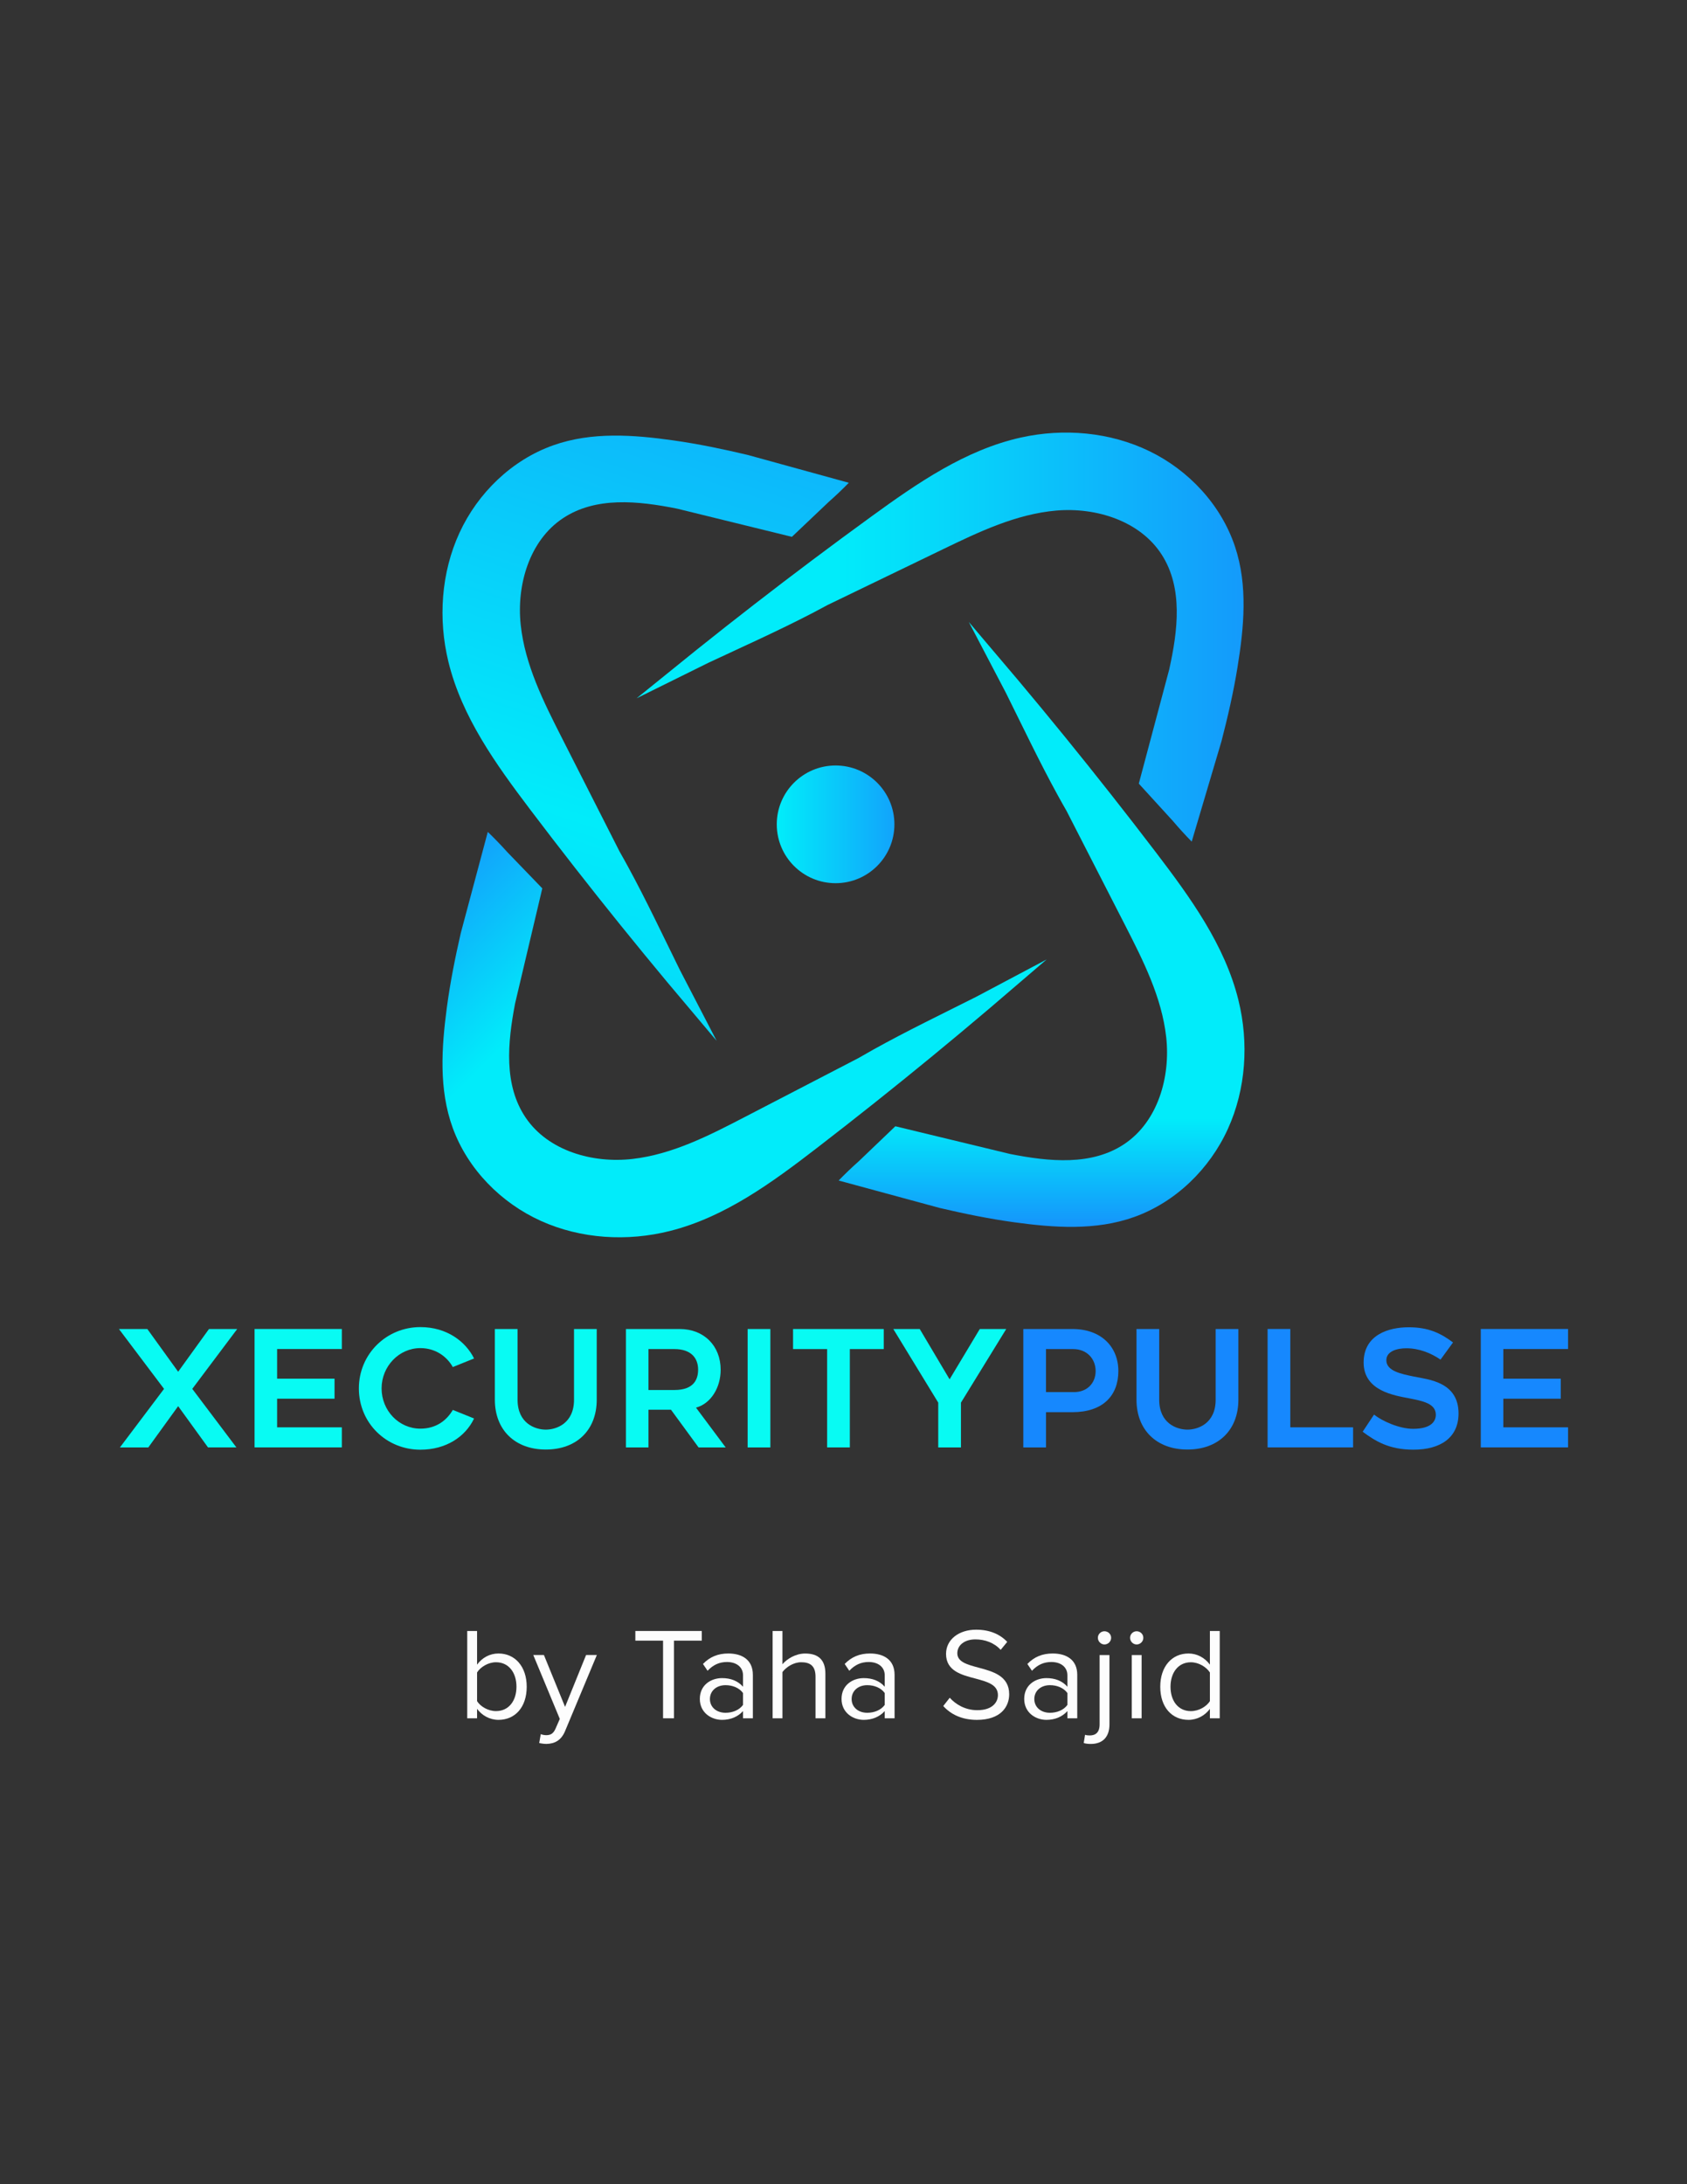 <?xml version="1.0" encoding="utf-8"?>
<!-- Generator: Adobe Illustrator 27.0.1, SVG Export Plug-In . SVG Version: 6.00 Build 0)  -->
<svg version="1.1" id="Layer_1" xmlns="http://www.w3.org/2000/svg" xmlns:xlink="http://www.w3.org/1999/xlink" x="0px" y="0px"
	 viewBox="0 0 612 792" style="enable-background:new 0 0 612 792;" xml:space="preserve">
<rect x="0" y="0" width="612" height="792" fill="#333333" stroke="none"/>
<style type="text/css">
	.st0{fill:#FFFFFF;}
	.st1{fill:url(#SVGID_1_);}
	.st2{fill:url(#SVGID_00000103241656435554299190000012698814023338743974_);}
	.st3{fill:url(#SVGID_00000006667334093213916760000017778286541915655066_);}
	.st4{fill:url(#SVGID_00000148650589498239279690000000333074514533724824_);}
	.st5{fill:url(#SVGID_00000091719231534077710850000017193310193179883196_);}
	.st6{fill:url(#SVGID_00000109020052640388094510000006677689277897584311_);}
	.st7{fill:url(#SVGID_00000005241980519402140820000010147552589223429276_);}
	.st8{fill:url(#SVGID_00000083067002522723689990000002818238414351745436_);}
	.st9{fill:url(#SVGID_00000081643603491966535030000009556084345135715747_);}
	.st10{fill:url(#SVGID_00000003066226094709930110000009679235442860511412_);}
	.st11{fill:url(#SVGID_00000012438233740097011370000003549966049369168288_);}
	.st12{fill:url(#SVGID_00000000220554177042284000000002908175400072743571_);}
	.st13{fill:url(#SVGID_00000097467913075495403900000006319879344777268385_);}
	.st14{fill:url(#SVGID_00000180340724598498631070000003181412751305317793_);}
	.st15{fill:url(#SVGID_00000045601712845794858220000008552192900971830402_);}
	.st16{fill:#08FBF3;}
	.st17{fill:#1688FE;}
	.st18{fill:#FDFDFD;}
</style>
<g>
	<linearGradient id="SVGID_1_" gradientUnits="userSpaceOnUse" x1="115.705" y1="574.268" x2="301.201" y2="24.176">
		<stop  offset="0" style="stop-color:#1691F9"/>
		<stop  offset="0.505" style="stop-color:#01ECFA"/>
		<stop  offset="0.946" style="stop-color:#1691FB"/>
	</linearGradient>
	<path class="st1" d="M307.93,175.06l-0.08,0.08c-2.34,2.39-4.77,4.69-7.28,6.91l-13.29,12.61l-41.6-10.21
		c-14.29-2.87-29.61-4.43-41.5,3.49c-12.12,8.07-16.83,24.16-15.28,38.64c1.55,14.49,8.26,27.84,14.86,40.83
		c7.01,13.79,14.01,27.59,21.02,41.39c1.06,1.85,2.1,3.72,3.12,5.6c6.63,12.17,12.57,24.81,18.71,37.26h0l13.37,25.75l-8.14-9.67
		l-9.34-11.09l-0.43-0.51l0,0c-5.71-6.85-11.36-13.75-16.97-20.69c-11.12-13.78-22.03-27.74-32.73-41.86
		c-12.43-16.42-24.85-33.65-29.71-53.66c-3.76-15.48-2.64-32.26,4.02-46.72c6.66-14.47,19-26.42,34.01-31.74
		c14.03-4.97,29.17-3.82,43.65-1.77c9.05,1.28,18.01,3.15,26.9,5.26l0.04,0.01L307.93,175.06z"/>
	
		<linearGradient id="SVGID_00000125585550855012482020000007571837135828200638_" gradientUnits="userSpaceOnUse" x1="224.562" y1="231.017" x2="481.554" y2="231.017">
		<stop  offset="0.309" style="stop-color:#01ECFA"/>
		<stop  offset="0.946" style="stop-color:#1691FB"/>
	</linearGradient>
	<path style="fill:url(#SVGID_00000125585550855012482020000007571837135828200638_);" d="M432.32,305.17l-0.08-0.08
		c-2.34-2.39-4.6-4.86-6.76-7.41l-12.35-13.53l11.03-41.39c3.16-14.23,5.02-29.51-2.67-41.57c-7.83-12.28-23.82-17.31-38.33-16.05
		c-14.51,1.26-28,7.7-41.12,14.04c-13.93,6.73-27.86,13.46-41.8,20.19c-1.87,1.02-3.76,2.02-5.66,3.01
		c-12.29,6.38-25.06,12.08-37.62,17.96l0,0l-26.01,12.86l9.83-7.94l11.28-9.11l0.52-0.42l0,0c6.96-5.57,13.97-11.09,21.02-16.55
		c14-10.85,28.17-21.48,42.51-31.89c16.66-12.1,34.13-24.17,54.24-28.64c15.55-3.45,32.3-2,46.63,4.95
		c14.33,6.95,26.03,19.52,31.06,34.64c4.7,14.13,3.24,29.24,0.9,43.67c-1.46,9.03-3.51,17.94-5.8,26.79l-0.01,0.04L432.32,305.17z"
		/>
	
		<linearGradient id="SVGID_00000115474812549445049070000004441352387202371476_" gradientUnits="userSpaceOnUse" x1="377.85" y1="479.552" x2="377.85" y2="252.425">
		<stop  offset="0.147" style="stop-color:#1691FB"/>
		<stop  offset="0.325" style="stop-color:#01ECFA"/>
	</linearGradient>
	<path style="fill:url(#SVGID_00000115474812549445049070000004441352387202371476_);" d="M304.24,428.06l0.08-0.08
		c2.33-2.4,4.75-4.71,7.25-6.93l13.24-12.66l41.63,10.05c14.3,2.82,29.62,4.32,41.49-3.64c12.09-8.12,16.74-24.22,15.14-38.7
		s-8.36-27.81-15-40.78c-7.06-13.77-14.11-27.54-21.17-41.31c-1.07-1.85-2.11-3.71-3.14-5.58c-6.67-12.14-12.66-24.77-18.84-37.19
		l0,0l-13.46-25.7l8.17,9.64l9.38,11.06l0.43,0.51l0,0c5.74,6.83,11.41,13.71,17.04,20.62c11.17,13.74,22.14,27.66,32.88,41.74
		c12.49,16.38,24.97,33.55,29.91,53.55c3.82,15.47,2.76,32.25-3.85,46.74c-6.61,14.49-18.9,26.48-33.9,31.87
		c-14.01,5.03-29.15,3.92-43.64,1.93c-9.06-1.25-18.02-3.09-26.92-5.17l-0.04-0.01L304.24,428.06z"/>
	
		<linearGradient id="SVGID_00000104669194428530997250000006971648879205368735_" gradientUnits="userSpaceOnUse" x1="133.087" y1="243.269" x2="418.421" y2="528.603">
		<stop  offset="0.147" style="stop-color:#1691FB"/>
		<stop  offset="0.325" style="stop-color:#01ECFA"/>
	</linearGradient>
	<path style="fill:url(#SVGID_00000104669194428530997250000006971648879205368735_);" d="M176.96,301.65l0.08,0.08
		c2.41,2.32,4.73,4.73,6.97,7.22l12.72,13.18l-9.86,41.68c-2.75,14.32-4.18,29.64,3.84,41.47c8.18,12.06,24.3,16.63,38.77,14.96
		c14.47-1.67,27.77-8.49,40.7-15.2c13.73-7.12,27.47-14.24,41.21-21.36c1.84-1.07,3.7-2.13,5.57-3.17
		c12.11-6.73,24.71-12.78,37.1-19.02l0,0l25.64-13.59l-9.6,8.22l-11.02,9.43l-0.51,0.43l0,0c-6.8,5.77-13.65,11.48-20.54,17.14
		c-13.69,11.24-27.56,22.27-41.59,33.08c-16.32,12.57-33.43,25.13-53.41,30.16c-15.45,3.89-32.23,2.91-46.76-3.63
		c-14.52-6.54-26.57-18.78-32.03-33.74c-5.09-13.99-4.06-29.13-2.14-43.63c1.21-9.07,3-18.04,5.04-26.95l0.01-0.04L176.96,301.65z"
		/>
	
		<linearGradient id="SVGID_00000119084255543896849930000013275943330130536372_" gradientUnits="userSpaceOnUse" x1="253.175" y1="298.909" x2="398.794" y2="298.909">
		<stop  offset="0.201" style="stop-color:#01ECFA"/>
		<stop  offset="0.565" style="stop-color:#1691FB"/>
	</linearGradient>
	<circle style="fill:url(#SVGID_00000119084255543896849930000013275943330130536372_);" cx="303.13" cy="298.91" r="21.34"/>
</g>
<g>
	<g>
		<path class="st16" d="M59.51,503.61l-16.36-21.7h10.3l11.18,15.49l11.18-15.49h10.24l-16.3,21.7l16.01,21.23h-10.3l-10.83-14.96
			L53.8,524.85H43.5L59.51,503.61z"/>
		<path class="st16" d="M100.53,489.18v10.73h20.83v7.27h-20.83v10.38h23.48v7.27H92.35v-42.94h31.66v7.27H100.53z"/>
		<path class="st16" d="M152.5,488.83c-7.77,0-14.07,6.63-14.07,14.6c0,8.09,6.3,14.61,14.07,14.61c5.77,0,9.59-3.05,11.77-6.8
			l7.71,3.11c-3.18,6.69-10.24,11.32-19.48,11.32c-12.3,0-22.31-9.62-22.31-22.23c0-12.49,10.01-22.23,22.31-22.23
			c9.59,0,16.42,5.22,19.48,11.38l-7.71,3.11C162.09,491.82,157.92,488.83,152.5,488.83z"/>
		<path class="st16" d="M179.52,507.54v-25.63h8.24v25.63c0,8.62,6.42,10.85,10.24,10.85c3.83,0,10.24-2.23,10.24-10.85v-25.63h8.24
			v25.63c0,10.97-7.24,18.07-18.48,18.07C186.82,525.61,179.52,518.51,179.52,507.54z"/>
		<path class="st16" d="M235.25,511.18v13.67h-8.18v-42.94h19.54c8.77,0,14.83,6.1,14.83,14.78c0,6.45-3.53,12.26-8.95,13.73
			l10.77,14.43h-9.83l-10.01-13.67H235.25z M235.25,504.02h9.42c6.94,0,8.59-3.75,8.59-7.39c0-4.16-2.53-7.45-8.59-7.45h-9.42
			V504.02z"/>
		<path class="st16" d="M279.46,524.85h-8.24v-42.94h8.24V524.85z"/>
		<path class="st16" d="M320.6,489.18h-12.3v35.66h-8.24v-35.66H287.7v-7.27h32.9V489.18z"/>
		<path class="st16" d="M365.03,481.91l-16.42,26.69v16.25h-8.24V508.6l-16.3-26.69h9.59l10.83,18.24l10.95-18.24H365.03z"/>
		<path class="st17" d="M389.11,481.91c10.36,0,16.6,6.45,16.6,15.25c0,8.86-5.59,14.9-16.65,14.9h-9.59v12.79h-8.24v-42.94H389.11z
			 M389.58,504.79c4.94,0,7.89-3.4,7.89-7.63c0-4.34-3.06-7.98-8.18-7.98h-9.83v15.6H389.58z"/>
		<path class="st17" d="M412.29,507.54v-25.63h8.24v25.63c0,8.62,6.41,10.85,10.24,10.85s10.24-2.23,10.24-10.85v-25.63h8.24v25.63
			c0,10.97-7.24,18.07-18.48,18.07C419.59,525.61,412.29,518.51,412.29,507.54z"/>
		<path class="st17" d="M490.87,517.57v7.27h-31.02v-42.94h8.24v35.66H490.87z"/>
		<path class="st17" d="M498.46,512.94c2.94,2.35,9.18,5.16,14.18,5.16c6.18,0,8.24-2.46,8.24-5.1c0-4.05-4.65-4.99-9.77-5.98
			c-5.06-1-16.42-2.58-16.42-12.96c0-10.09,9.12-12.79,16.36-12.79c7.24,0,11.71,2.23,16.07,5.51l-4.53,6.22
			c-3.53-2.4-7.77-4.11-12.42-4.11c-3.24,0-7.24,1-7.24,4.34c0,3.93,5.47,4.99,10.01,5.92c5.18,1.06,16.18,1.88,16.18,13.37
			c0,8.86-6.65,13.14-16.36,13.14c-8.95,0-13.89-3.17-18.42-6.51L498.46,512.94z"/>
		<path class="st17" d="M545.37,489.18v10.73h20.83v7.27h-20.83v10.38h23.48v7.27h-31.66v-42.94h31.66v7.27H545.37z"/>
	</g>
	<g>
		<path class="st18" d="M169.5,623.06V591.4h3.57v12.2c1.86-2.52,4.62-4.04,7.77-4.04c6,0,10.24,4.75,10.24,12.06
			c0,7.45-4.24,12.01-10.24,12.01c-3.24,0-6.05-1.66-7.77-3.99v3.42H169.5z M173.07,616.84c1.24,1.99,4.05,3.61,6.86,3.61
			c4.67,0,7.43-3.75,7.43-8.83s-2.76-8.88-7.43-8.88c-2.81,0-5.62,1.71-6.86,3.7V616.84z"/>
		<path class="st18" d="M196.18,628.8c0.52,0.24,1.38,0.38,1.95,0.38c1.57,0,2.62-0.52,3.43-2.42l1.52-3.47l-9.62-23.17h3.86
			l7.67,18.8l7.62-18.8h3.91l-11.53,27.58c-1.38,3.32-3.72,4.6-6.76,4.65c-0.76,0-1.95-0.14-2.62-0.33L196.18,628.8z"/>
		<path class="st18" d="M240.54,623.06v-28.15h-10.05v-3.51h24.1v3.51h-10.1v28.15H240.54z"/>
		<path class="st18" d="M269.55,623.06v-2.61c-1.91,2.09-4.53,3.18-7.62,3.18c-3.91,0-8.05-2.61-8.05-7.59
			c0-5.13,4.14-7.55,8.05-7.55c3.14,0,5.76,1,7.62,3.13v-4.13c0-3.08-2.48-4.84-5.81-4.84c-2.76,0-5,1-7.05,3.18l-1.67-2.47
			c2.48-2.56,5.43-3.8,9.19-3.8c4.86,0,8.91,2.18,8.91,7.74v15.76H269.55z M269.55,613.9c-1.38-1.9-3.81-2.85-6.34-2.85
			c-3.33,0-5.67,2.09-5.67,5.03c0,2.9,2.33,4.98,5.67,4.98c2.52,0,4.95-0.95,6.34-2.85V613.9z"/>
		<path class="st18" d="M295.85,623.06v-15.1c0-4.04-2.1-5.22-5.19-5.22c-2.76,0-5.43,1.71-6.81,3.56v16.76h-3.57V591.4h3.57v12.06
			c1.62-1.9,4.76-3.89,8.24-3.89c4.81,0,7.34,2.33,7.34,7.31v16.19H295.85z"/>
		<path class="st18" d="M320.96,623.06v-2.61c-1.91,2.09-4.53,3.18-7.62,3.18c-3.91,0-8.05-2.61-8.05-7.59
			c0-5.13,4.14-7.55,8.05-7.55c3.14,0,5.77,1,7.62,3.13v-4.13c0-3.08-2.48-4.84-5.81-4.84c-2.76,0-5,1-7.05,3.18l-1.67-2.47
			c2.48-2.56,5.43-3.8,9.19-3.8c4.86,0,8.91,2.18,8.91,7.74v15.76H320.96z M320.96,613.9c-1.38-1.9-3.81-2.85-6.34-2.85
			c-3.34,0-5.67,2.09-5.67,5.03c0,2.9,2.33,4.98,5.67,4.98c2.53,0,4.95-0.95,6.34-2.85V613.9z"/>
		<path class="st18" d="M344.54,615.61c2.1,2.33,5.53,4.51,10,4.51c5.67,0,7.48-3.04,7.48-5.46c0-3.8-3.86-4.84-8.05-5.98
			c-5.1-1.33-10.77-2.75-10.77-8.97c0-5.22,4.67-8.78,10.91-8.78c4.86,0,8.62,1.61,11.29,4.42l-2.38,2.9
			c-2.38-2.61-5.72-3.8-9.2-3.8c-3.81,0-6.53,2.04-6.53,5.03c0,3.18,3.67,4.13,7.72,5.22c5.19,1.38,11.1,2.99,11.1,9.64
			c0,4.6-3.14,9.3-11.72,9.3c-5.53,0-9.57-2.09-12.2-5.03L344.54,615.61z"/>
		<path class="st18" d="M387.23,623.06v-2.61c-1.91,2.09-4.53,3.18-7.62,3.18c-3.91,0-8.05-2.61-8.05-7.59
			c0-5.13,4.14-7.55,8.05-7.55c3.14,0,5.76,1,7.62,3.13v-4.13c0-3.08-2.48-4.84-5.81-4.84c-2.76,0-5,1-7.05,3.18l-1.67-2.47
			c2.48-2.56,5.43-3.8,9.19-3.8c4.86,0,8.91,2.18,8.91,7.74v15.76H387.23z M387.23,613.9c-1.38-1.9-3.81-2.85-6.34-2.85
			c-3.33,0-5.67,2.09-5.67,5.03c0,2.9,2.33,4.98,5.67,4.98c2.53,0,4.96-0.95,6.34-2.85V613.9z"/>
		<path class="st18" d="M402.48,600.13v25.16c0,4.51-2.43,7.07-6.76,7.07c-1,0-1.81-0.09-2.57-0.33l0.48-2.99
			c0.48,0.19,1.14,0.24,1.71,0.24c2.1,0,3.57-1.09,3.57-3.99v-25.16H402.48z M398.28,593.87c0-1.33,1.1-2.37,2.38-2.37
			c1.33,0,2.43,1.04,2.43,2.37s-1.1,2.42-2.43,2.42C399.38,596.29,398.28,595.19,398.28,593.87z"/>
		<path class="st18" d="M409.96,593.87c0-1.33,1.1-2.37,2.38-2.37c1.33,0,2.43,1.04,2.43,2.37s-1.1,2.42-2.43,2.42
			C411.05,596.29,409.96,595.19,409.96,593.87z M410.58,623.06v-22.93h3.57v22.93H410.58z"/>
		<path class="st18" d="M438.92,623.06v-3.42c-1.71,2.33-4.53,3.99-7.77,3.99c-6,0-10.24-4.56-10.24-12.01
			c0-7.31,4.19-12.06,10.24-12.06c3.1,0,5.91,1.52,7.77,4.04v-12.2h3.57v31.66H438.92z M438.92,606.45c-1.29-1.99-4.05-3.7-6.91-3.7
			c-4.62,0-7.38,3.8-7.38,8.88s2.76,8.83,7.38,8.83c2.86,0,5.62-1.61,6.91-3.61V606.45z"/>
	</g>
</g>
</svg>
